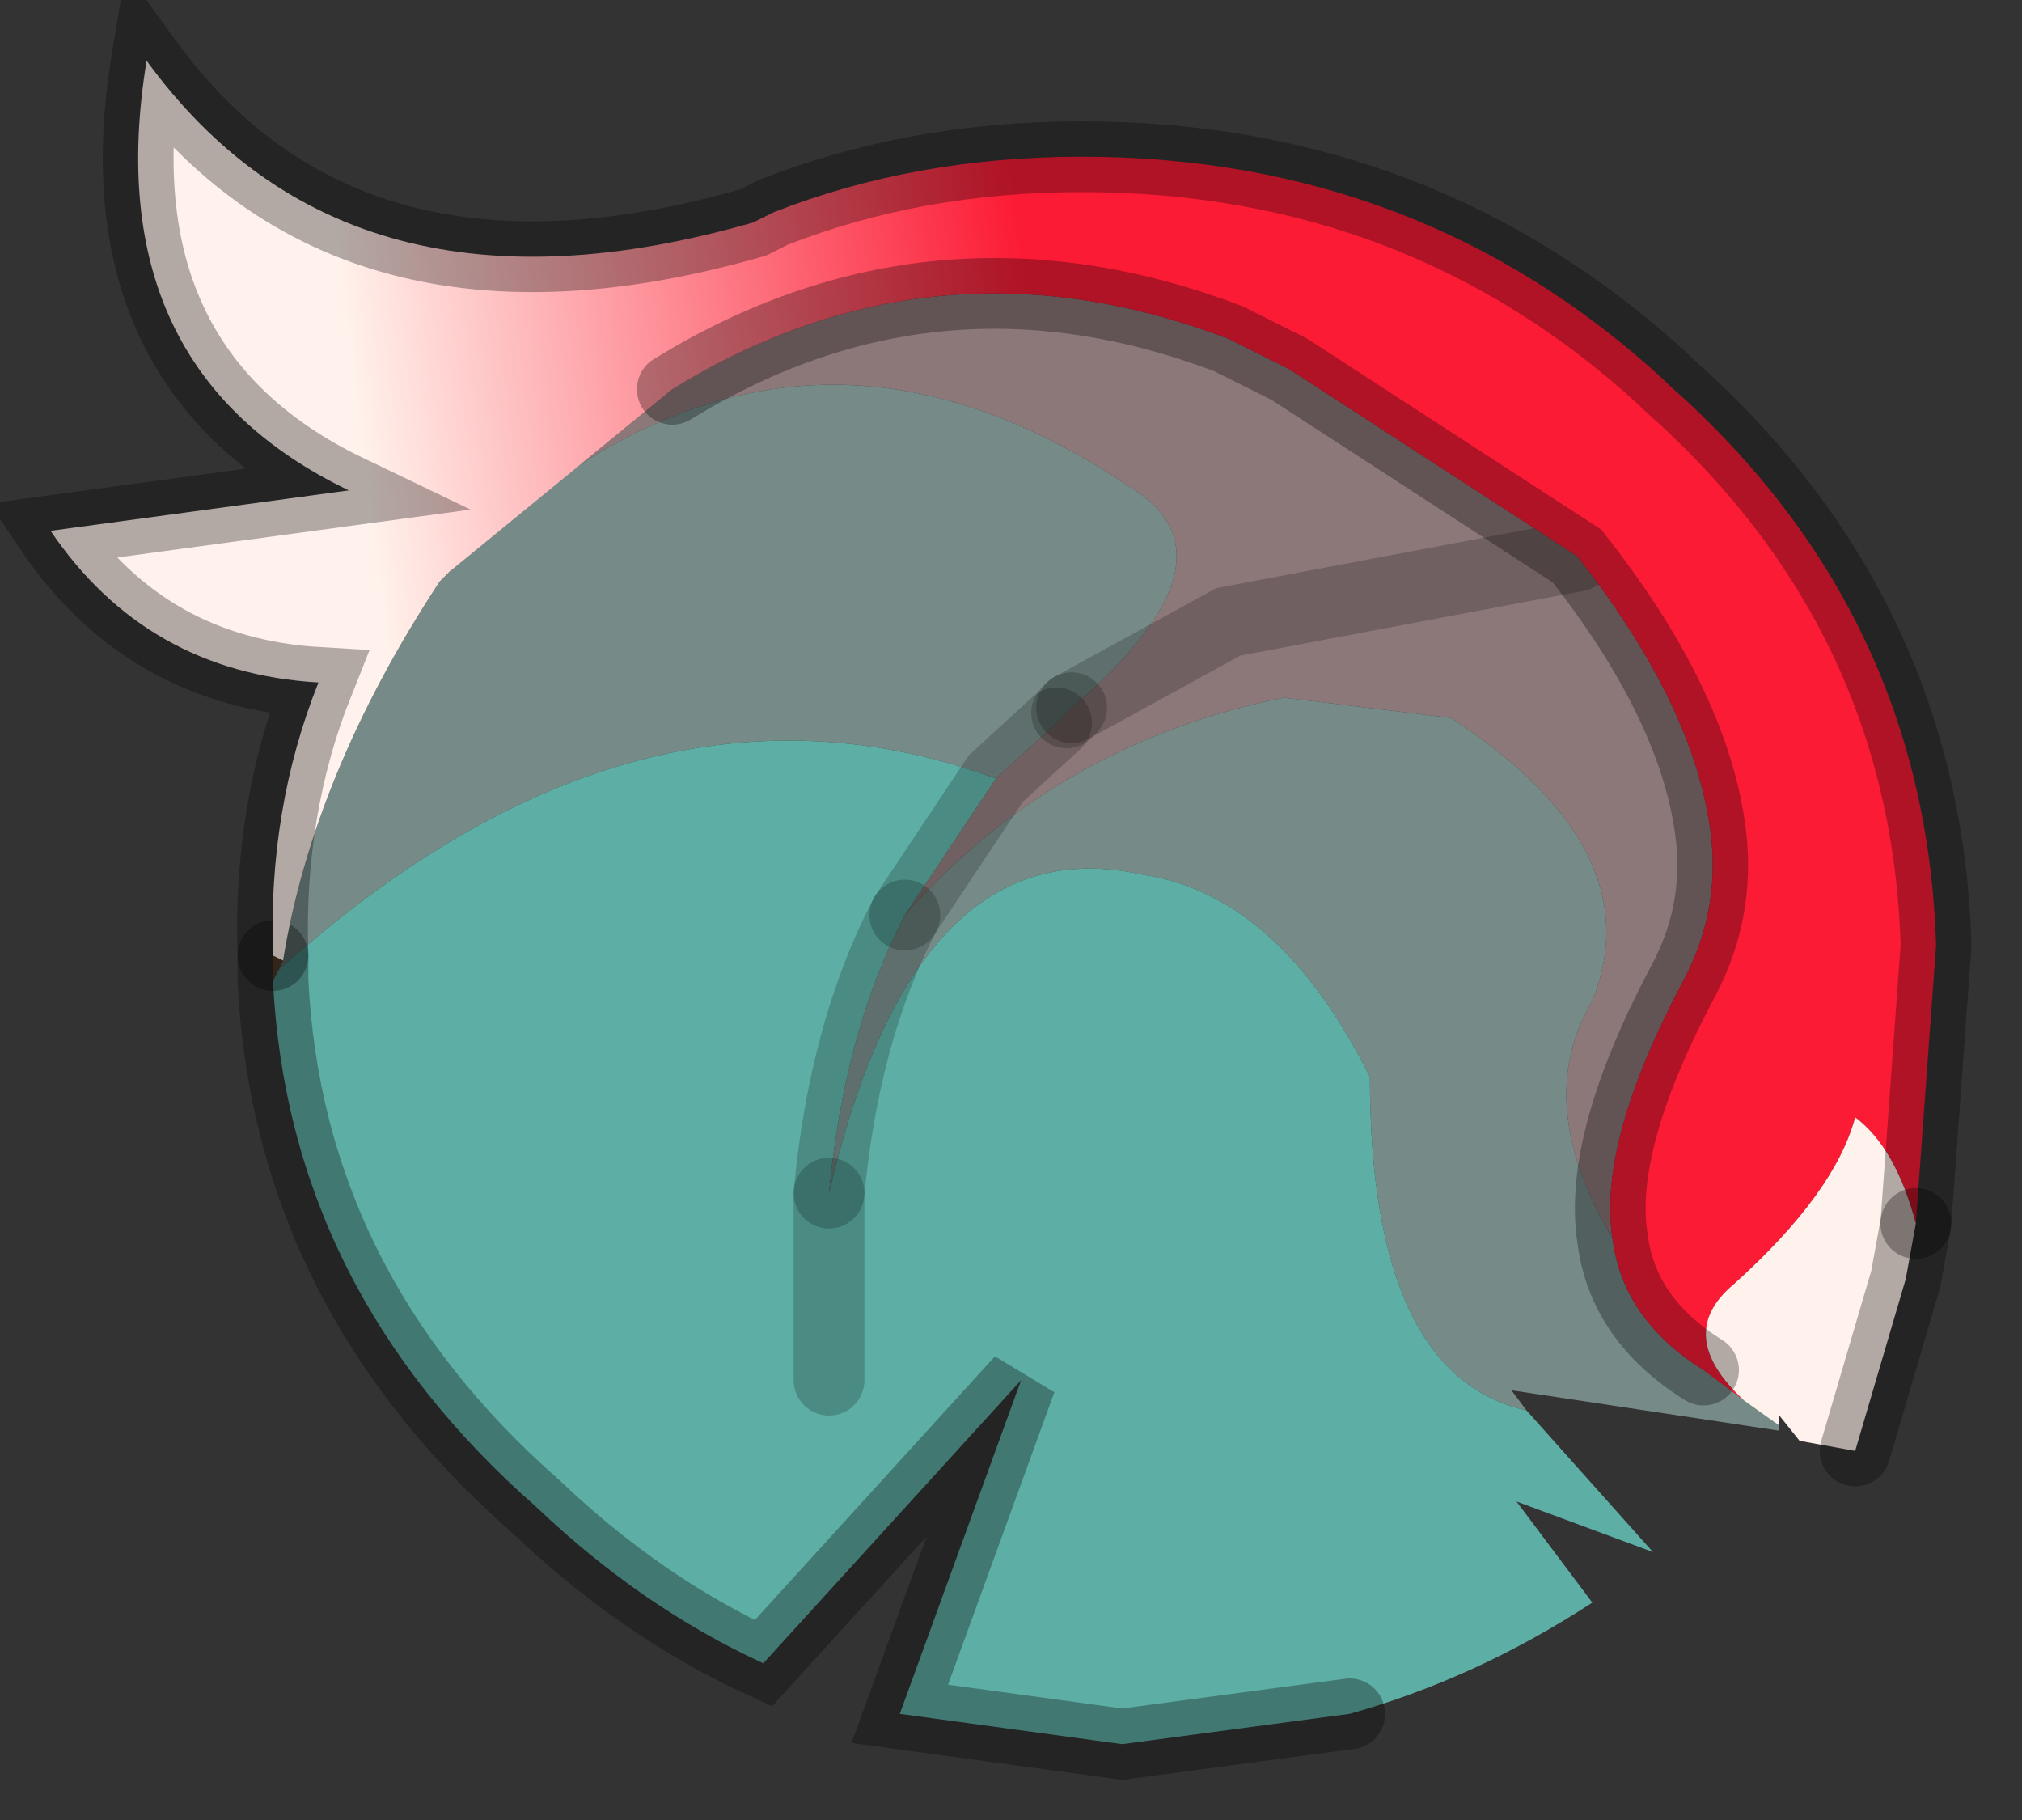 <?xml version="1.0" encoding="utf-8"?>
<svg version="1.1" id="Layer_1"
xmlns="http://www.w3.org/2000/svg"
xmlns:xlink="http://www.w3.org/1999/xlink"
width="20px" height="18px"
xml:space="preserve">
<rect width="100%" height="100%" fill="#333333" stroke="none"/>
<g id="PathID_414" transform="matrix(1, 0, 0, 1, 11.35, 9.4)">
<path style="fill:#8D7879;fill-opacity:1" d="M-1.5 -1.7L-0.9 -2.25L-0.8 -2.35L-0.75 -2.4L0.8 -3.25L4.25 -3.9L0.8 -3.25L-0.75 -2.4Q1 -3.9 -0.2 -4.6Q-3.7 -6.95 -6.9 -3.75L-4.7 -5.55Q-2.1 -7.15 0.8 -6.05L1.4 -5.75L4.25 -3.9Q5.35 -2.5 5.55 -1.3Q5.7 -0.45 5.3 0.3Q4.45 1.9 4.6 2.85Q3.8 1.5 4.4 0.5Q5 -1 3 -2.3L1.35 -2.5Q-0.9 -2.05 -2.4 -0.35L-1.5 -1.7" />
<path style="fill:#768B88;fill-opacity:1" d="M2.2 1.25Q1.3 -0.55 -0.05 -0.75Q-2.3 -1.25 -3.15 2.4Q-3 0.8 -2.4 -0.35Q-0.9 -2.05 1.35 -2.5L3 -2.3Q5 -1 4.4 0.5Q3.8 1.5 4.6 2.85Q4.7 3.65 5.5 4.15L6.25 4.7L6.25 4.75L3.6 4.35L3.75 4.55Q2.2 4.2 2.2 1.25M-0.9 -2.25L-1.5 -1.7Q-5.05 -3 -8.6 0.2L-8.55 0.1Q-8.25 -1.75 -7 -3.65L-6.9 -3.75Q-3.7 -6.95 -0.2 -4.6Q1 -3.9 -0.75 -2.4L-0.8 -2.35L-0.9 -2.25" />
<path style="fill:#5DAEA4;fill-opacity:1" d="M-8.6 0.2Q-5.05 -3 -1.5 -1.7L-2.4 -0.35Q-3 0.8 -3.15 2.4Q-2.3 -1.25 -0.05 -0.75Q1.3 -0.55 2.2 1.25Q2.2 4.2 3.75 4.55L5 5.95L3.65 5.45L4.4 6.45Q3.25 7.2 2 7.55L-0.25 7.85L-2.45 7.55L-1.25 4.25L-3.8 7.05Q-5 6.5 -6.05 5.5Q-8.5 3.35 -8.65 0.3L-8.6 0.2M-3.15 4.25L-3.15 2.4L-3.15 4.25" />
<path style="fill:#694D33;fill-opacity:1" d="M-8.65 0.3L-8.65 0.2L-8.65 0.05L-8.55 0.1L-8.6 0.2L-8.65 0.3" />
<path style="fill:none;stroke-width:0.7;stroke-linecap:round;stroke-linejoin:miter;stroke-miterlimit:5;stroke:#000000;stroke-opacity:0.302" d="M2 7.55L-0.25 7.85L-2.45 7.55L-1.25 4.25L-3.8 7.05Q-5 6.5 -6.05 5.5Q-8.5 3.35 -8.65 0.3L-8.65 0.2L-8.65 0.05" />
<path style="fill:none;stroke-width:0.7;stroke-linecap:round;stroke-linejoin:miter;stroke-miterlimit:5;stroke:#000000;stroke-opacity:0.2" d="M-0.75 -2.4L0.8 -3.25L4.25 -3.9" />
<path style="fill:none;stroke-width:0.7;stroke-linecap:round;stroke-linejoin:miter;stroke-miterlimit:5;stroke:#000000;stroke-opacity:0.2" d="M-2.4 -0.35Q-3 0.8 -3.15 2.4" />
<path style="fill:none;stroke-width:0.7;stroke-linecap:round;stroke-linejoin:miter;stroke-miterlimit:5;stroke:#000000;stroke-opacity:0.2" d="M-0.8 -2.35L-0.75 -2.4" />
<path style="fill:none;stroke-width:0.7;stroke-linecap:round;stroke-linejoin:miter;stroke-miterlimit:5;stroke:#000000;stroke-opacity:0.2" d="M-0.9 -2.25L-1.5 -1.7L-2.4 -0.35" />
<path style="fill:none;stroke-width:0.7;stroke-linecap:round;stroke-linejoin:miter;stroke-miterlimit:5;stroke:#000000;stroke-opacity:0.2" d="M-3.15 2.4L-3.15 4.25" />
</g>
<g id="PathID_415" transform="matrix(1, 0, 0, 1, 11.35, 9.4)">
<linearGradient
id="LinearGradID_125" gradientUnits="userSpaceOnUse" gradientTransform="matrix(0.004, -0.001, 0.001, 0.008, -4.6, -6.7)" spreadMethod ="pad" x1="-819.2" y1="0" x2="819.2" y2="0" >
<stop  offset="0" style="stop-color:#FFF1EB;stop-opacity:1" />
<stop  offset="1" style="stop-color:#FC1B35;stop-opacity:1" />
</linearGradient>
<path style="fill:url(#LinearGradID_125) " d="M-6.9 -3.75L-7 -3.65Q-8.25 -1.75 -8.55 0.1L-8.65 0.05Q-8.7 -1.4 -8.2 -2.65Q-9.9 -2.75 -10.85 -4.15L-7.9 -4.55Q-10.4 -5.75 -9.9 -8.8Q-7.9 -6.05 -3.9 -7.2L-3.8 -7.25L-3.7 -7.3Q-2.3 -7.85 -0.65 -7.85Q2.7 -7.85 5.1 -5.65L5.15 -5.6Q7.7 -3.35 7.8 -0.05L7.6 2.7Q7.4 1.95 7 1.65Q6.8 2.4 5.8 3.3Q5.2 3.8 5.9 4.45L5.5 4.15Q4.7 3.65 4.6 2.85Q4.45 1.9 5.3 0.3Q5.7 -0.45 5.55 -1.3Q5.35 -2.5 4.25 -3.9L1.4 -5.75L0.8 -6.05Q-2.1 -7.15 -4.7 -5.55L-6.9 -3.75" />
<path style="fill:#FFF1EB;fill-opacity:1" d="M7.5 3.25L7 4.95L6.45 4.85L6.25 4.6L6.25 4.7L5.9 4.45Q5.2 3.8 5.8 3.3Q6.8 2.4 7 1.65Q7.4 1.95 7.6 2.7L7.5 3.25" />
<path style="fill:none;stroke-width:0.7;stroke-linecap:round;stroke-linejoin:miter;stroke-miterlimit:5;stroke:#000000;stroke-opacity:0.302" d="M-4.7 -5.55Q-2.1 -7.15 0.8 -6.05L1.4 -5.75L4.25 -3.9Q5.35 -2.5 5.55 -1.3Q5.7 -0.45 5.3 0.3Q4.45 1.9 4.6 2.85Q4.7 3.65 5.5 4.15" />
<path style="fill:none;stroke-width:0.7;stroke-linecap:round;stroke-linejoin:miter;stroke-miterlimit:5;stroke:#000000;stroke-opacity:0.302" d="M7.6 2.7L7.8 -0.05Q7.7 -3.35 5.15 -5.6L5.1 -5.65Q2.7 -7.85 -0.65 -7.85Q-2.3 -7.85 -3.7 -7.3L-3.8 -7.25L-3.9 -7.2Q-7.9 -6.05 -9.9 -8.8Q-10.4 -5.75 -7.9 -4.55L-10.85 -4.15Q-9.9 -2.75 -8.2 -2.65Q-8.7 -1.4 -8.65 0.05" />
<path style="fill:none;stroke-width:0.7;stroke-linecap:round;stroke-linejoin:miter;stroke-miterlimit:5;stroke:#000000;stroke-opacity:0.302" d="M7 4.95L7.5 3.25L7.6 2.7" />
</g>
</svg>
